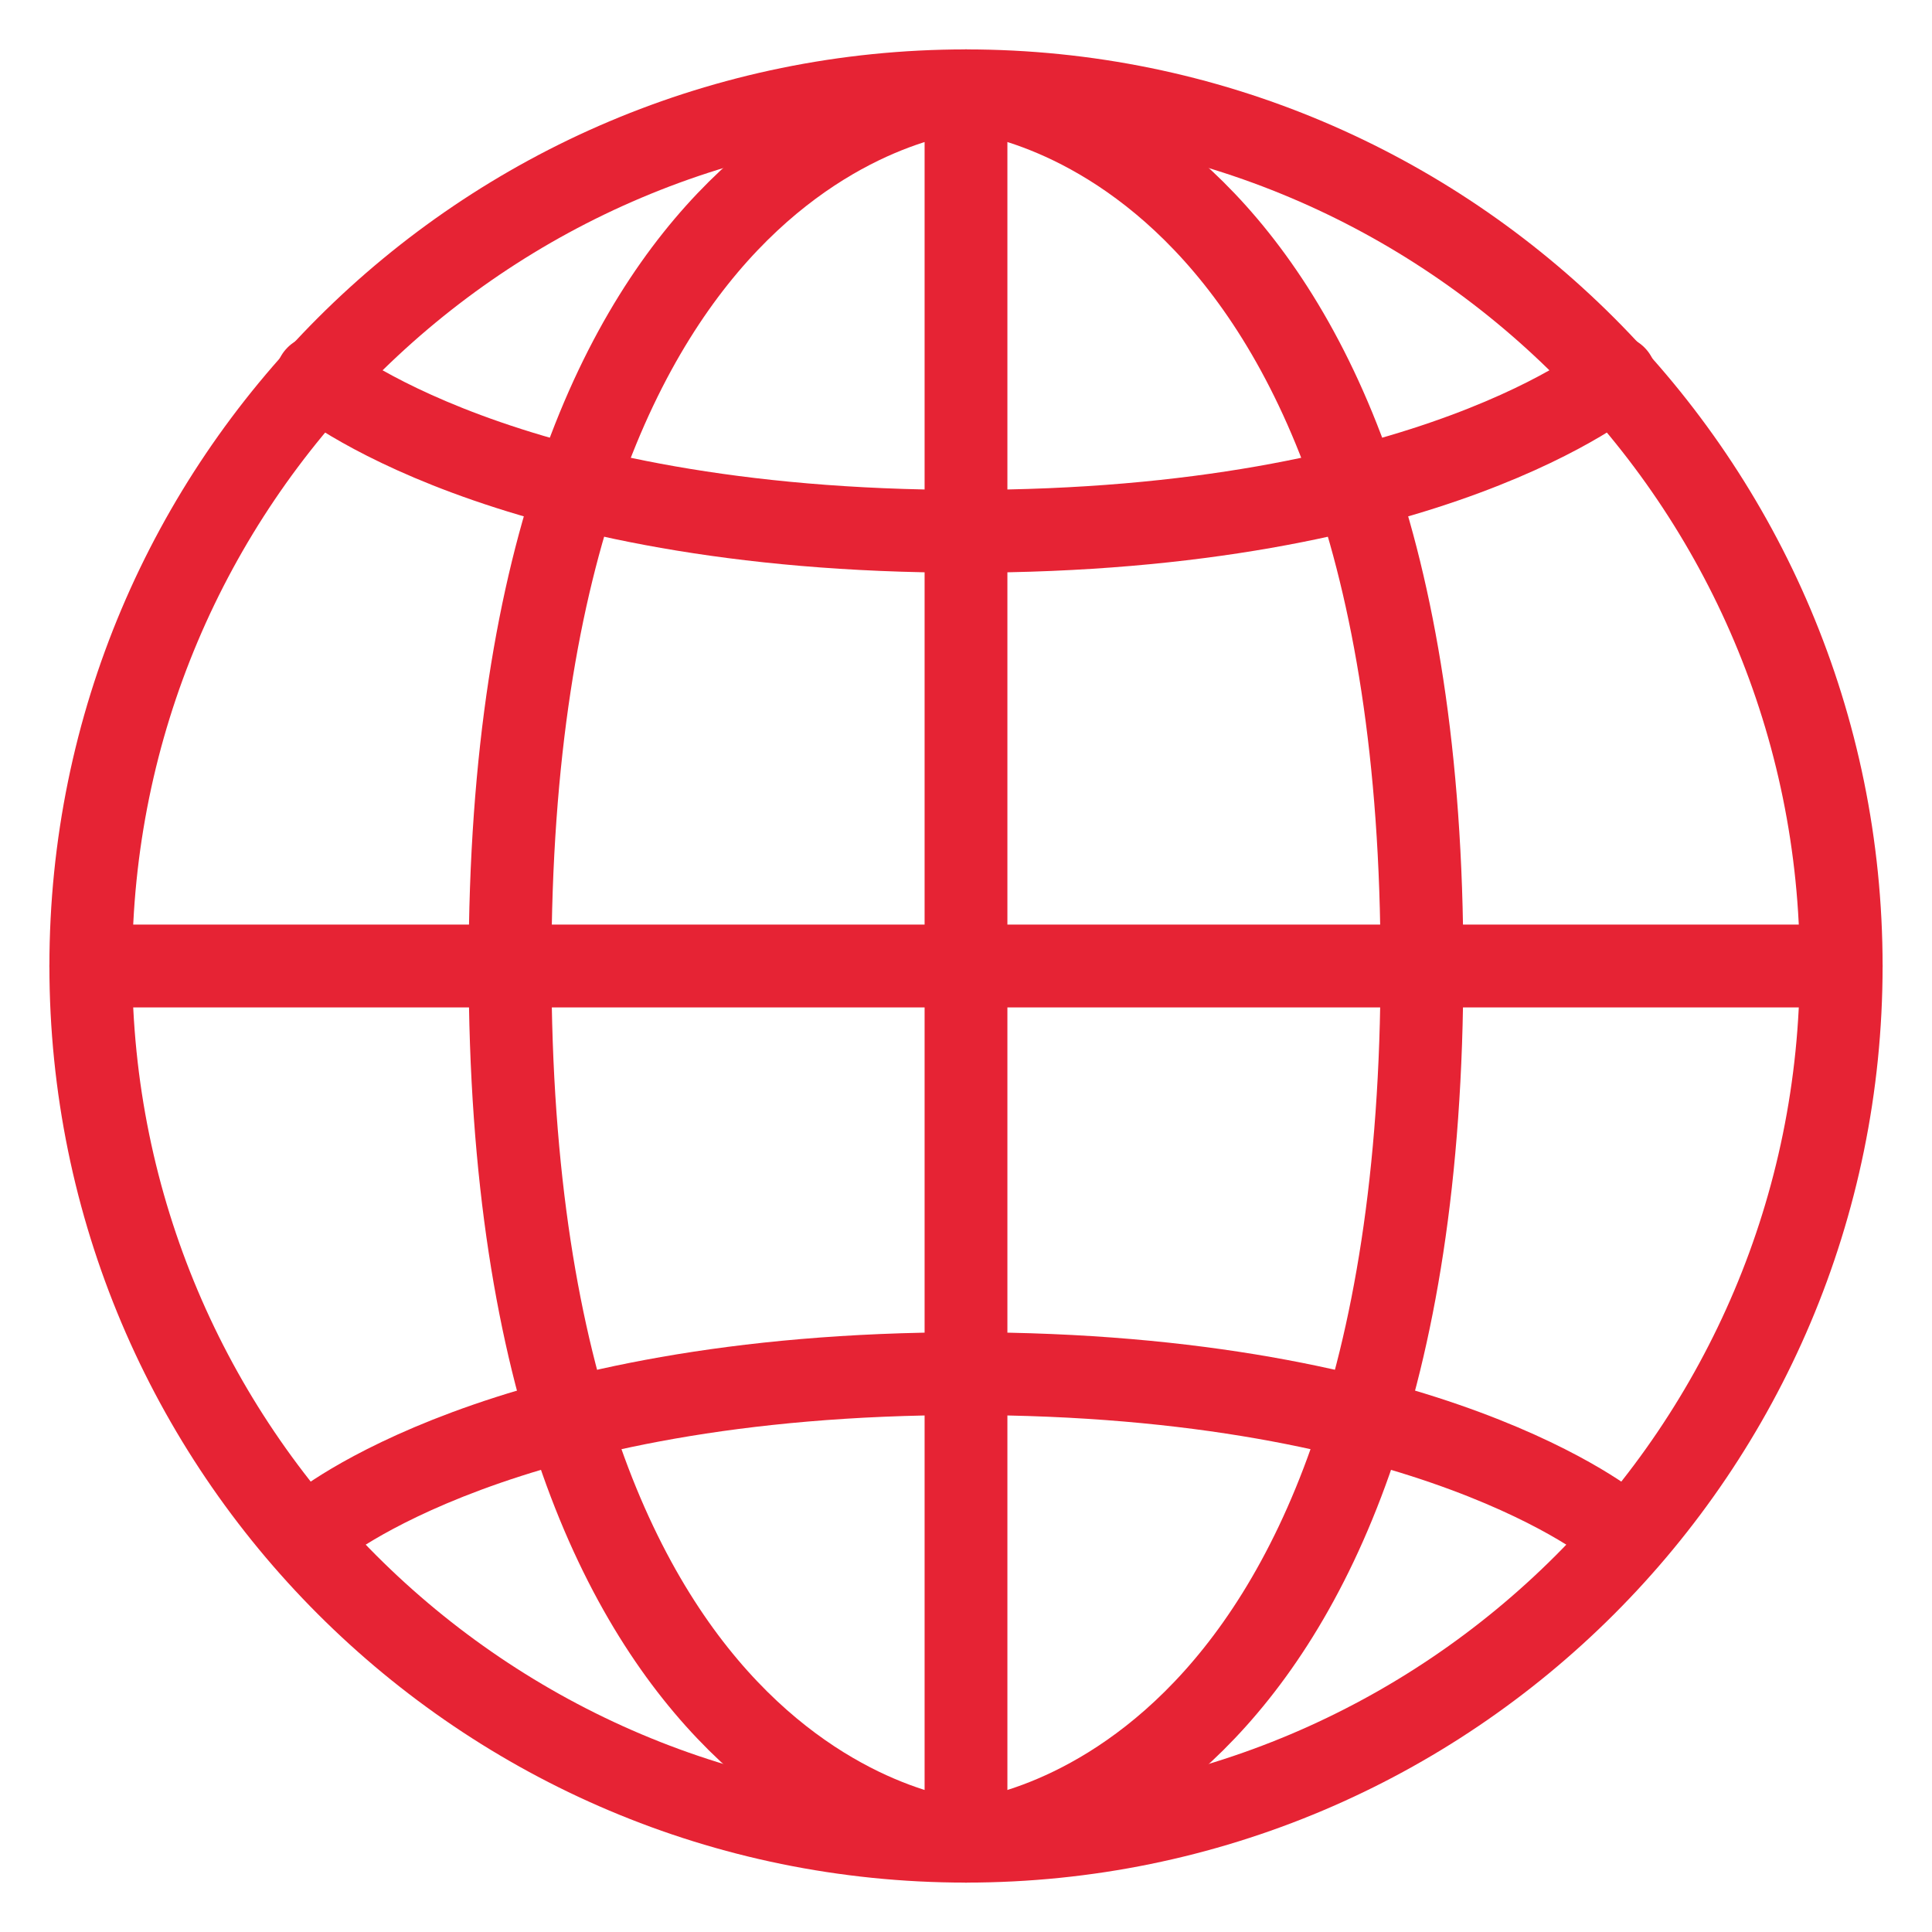 <svg width="35" height="35" fill="none"  stroke="#e62334" stroke-width="1.5" stroke-miterlimit="10"><path d="M17.5 33.355c8.756 0 15.855-7.098 15.855-15.855S26.257 1.645 17.5 1.645 1.645 8.744 1.645 17.5 8.744 33.355 17.5 33.355z"/><g stroke-linecap="round"><path d="M17.5 1.645v31.71"/><path d="M33.355 17.5H1.645M5.74 6.825s3.325 2.8 11.76 2.8 11.76-2.8 11.76-2.8M5.74 27.685s3.325-2.8 11.76-2.8 11.76 2.8 11.76 2.8"/><path d="M17.5 1.645S9.24 2.17 9.24 17.5s8.26 15.855 8.26 15.855m0-31.71s8.26.525 8.26 15.855-8.26 15.855-8.26 15.855"/></g></svg>
